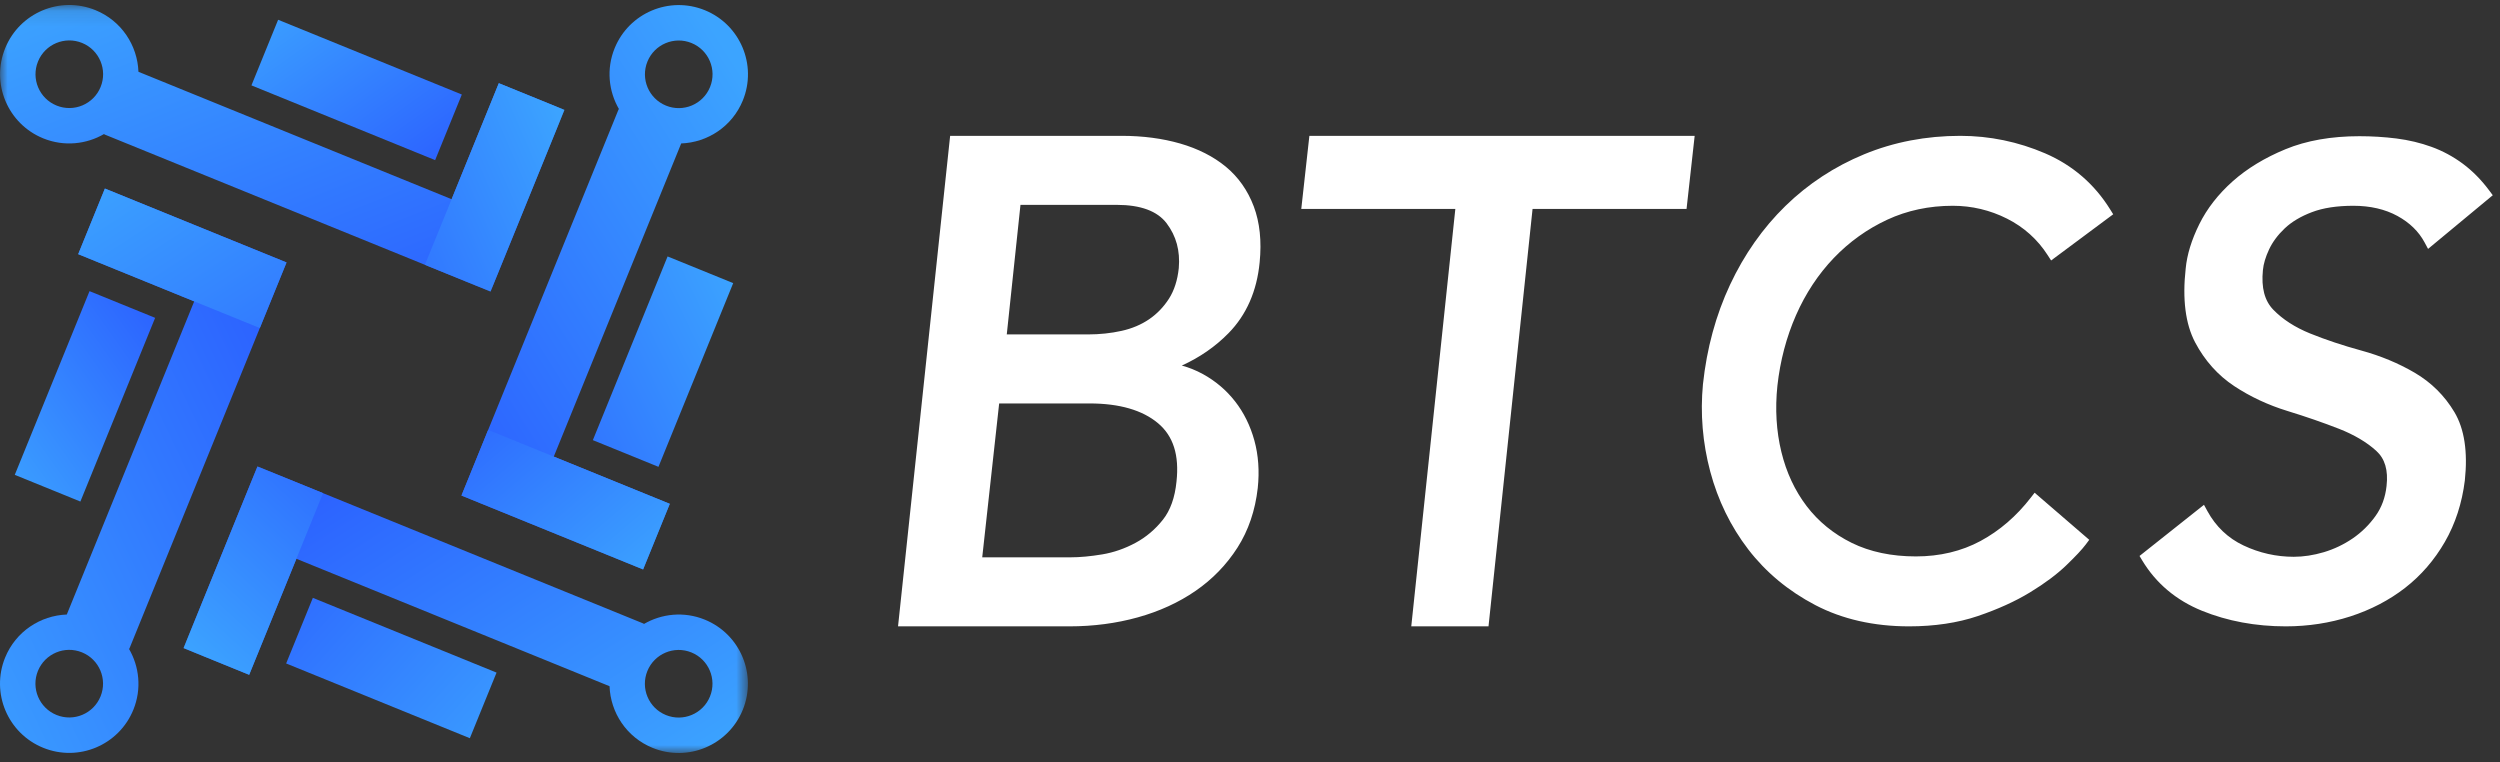 <?xml version="1.0" encoding="UTF-8"?>
<svg width="164px" height="50px" viewBox="0 0 164 50" version="1.1" xmlns="http://www.w3.org/2000/svg" xmlns:xlink="http://www.w3.org/1999/xlink">
    <rect x="0" y="0" width="164" height="50" fill="#333333" stroke="none"/>
    <!-- Generator: Sketch 52.1 (67048) - http://www.bohemiancoding.com/sketch -->
    <title>web_logo_new</title>
    <desc>Created with Sketch.</desc>
    <defs>
        <linearGradient x1="-17.811%" y1="100%" x2="80.281%" y2="9.084%" id="linearGradient-1">
            <stop stop-color="#3CA4FF" offset="0%"></stop>
            <stop stop-color="#2C62FF" offset="100%"></stop>
        </linearGradient>
        <linearGradient x1="0%" y1="-10.366%" x2="159.619%" y2="154.264%" id="linearGradient-2">
            <stop stop-color="#3CA4FF" offset="0%"></stop>
            <stop stop-color="#2C62FF" offset="100%"></stop>
        </linearGradient>
        <linearGradient x1="-9.796%" y1="103.241%" x2="90.204%" y2="-3.241%" id="linearGradient-3">
            <stop stop-color="#3CA4FF" offset="0%"></stop>
            <stop stop-color="#2C62FF" offset="100%"></stop>
        </linearGradient>
        <polygon id="path-4" points="0.005 0.109 37.026 0.109 37.026 18.905 0.005 18.905"></polygon>
        <linearGradient x1="8.256%" y1="0%" x2="85.345%" y2="100%" id="linearGradient-6">
            <stop stop-color="#3CA4FF" offset="0%"></stop>
            <stop stop-color="#2C62FF" offset="100%"></stop>
        </linearGradient>
        <linearGradient x1="100%" y1="16.8%" x2="-55.288%" y2="117.533%" id="linearGradient-7">
            <stop stop-color="#3CA4FF" offset="0%"></stop>
            <stop stop-color="#2C62FF" offset="100%"></stop>
        </linearGradient>
        <linearGradient x1="-13.037%" y1="0%" x2="93.445%" y2="100%" id="linearGradient-8">
            <stop stop-color="#3CA4FF" offset="0%"></stop>
            <stop stop-color="#2C62FF" offset="100%"></stop>
        </linearGradient>
        <linearGradient x1="82.091%" y1="3.009%" x2="11.617%" y2="89.368%" id="linearGradient-9">
            <stop stop-color="#3CA4FF" offset="0%"></stop>
            <stop stop-color="#2C62FF" offset="100%"></stop>
        </linearGradient>
        <linearGradient x1="100%" y1="100%" x2="-27.083%" y2="0%" id="linearGradient-10">
            <stop stop-color="#3CA4FF" offset="0%"></stop>
            <stop stop-color="#2C62FF" offset="100%"></stop>
        </linearGradient>
        <linearGradient x1="100%" y1="4.982%" x2="-55.288%" y2="117.533%" id="linearGradient-11">
            <stop stop-color="#3CA4FF" offset="0%"></stop>
            <stop stop-color="#2C62FF" offset="100%"></stop>
        </linearGradient>
        <polygon id="path-12" points="0.239 0.219 37.26 0.219 37.26 19.015 0.239 19.015"></polygon>
        <linearGradient x1="97.085%" y1="93.169%" x2="10.482%" y2="24.118%" id="linearGradient-14">
            <stop stop-color="#3CA4FF" offset="0%"></stop>
            <stop stop-color="#2C62FF" offset="100%"></stop>
        </linearGradient>
        <linearGradient x1="42.742%" y1="117.533%" x2="125.934%" y2="-17.757%" id="linearGradient-15">
            <stop stop-color="#3CA4FF" offset="0%"></stop>
            <stop stop-color="#2C62FF" offset="100%"></stop>
        </linearGradient>
        <linearGradient x1="120.807%" y1="117.533%" x2="-45.323%" y2="18.792%" id="linearGradient-16">
            <stop stop-color="#3CA4FF" offset="0%"></stop>
            <stop stop-color="#2C62FF" offset="100%"></stop>
        </linearGradient>
    </defs>
    <g id="首页" stroke="none" stroke-width="1" fill="none" fill-rule="evenodd">
        <g id="BTCsale首页-字体改-Copy" transform="translate(-90, -50)">
            <g id="web_logo_new" transform="translate(90, 50)">
                <g id="分组">
                    <path d="M6.596,45.684 C6.134,46.819 4.841,47.364 3.707,46.902 C2.572,46.441 2.027,45.147 2.488,44.013 C2.95,42.878 4.244,42.333 5.378,42.795 C6.512,43.256 7.057,44.55 6.596,45.684 Z M5.13,16.673 L12.74,19.77 L4.381,40.313 C2.65,40.376 1.031,41.428 0.336,43.137 C-0.609,45.46 0.508,48.109 2.831,49.054 C5.154,50 7.803,48.883 8.748,46.56 C9.302,45.199 9.144,43.727 8.453,42.55 L8.482,42.563 L17.044,21.521 L18.796,17.217 L14.492,15.466 L6.881,12.369 L5.13,16.673 Z" id="Fill-1" fill="url(#linearGradient-1)"></path>
                    <polygon id="Fill-3" fill="url(#linearGradient-2)" points="5.13 16.673 12.74 19.77 17.044 21.521 18.796 17.217 14.492 15.466 6.881 12.369"></polygon>
                    <polygon id="Fill-5" fill="url(#linearGradient-3)" points="5.873 19.099 0.969 31.15 5.273 32.902 10.177 20.85"></polygon>
                    <g transform="translate(0, 0.219)">
                        <mask id="mask-5" fill="white">
                            <use xlink:href="#path-4"></use>
                        </mask>
                        <g id="Clip-8"></g>
                        <path d="M3.711,6.705 C2.576,6.244 2.031,4.95 2.493,3.816 C2.954,2.681 4.248,2.136 5.383,2.597 C6.517,3.059 7.062,4.353 6.6,5.487 C6.139,6.621 4.845,7.166 3.711,6.705 Z M32.722,5.239 L29.626,12.849 L9.082,4.49 C9.019,2.759 7.967,1.14 6.258,0.445 C3.935,-0.5 1.286,0.617 0.341,2.94 C-0.605,5.263 0.512,7.912 2.835,8.857 C4.197,9.411 5.668,9.253 6.845,8.562 L6.833,8.592 L27.874,17.153 L32.178,18.905 L33.93,14.601 L37.026,6.99 L32.722,5.239 Z" id="Fill-7" fill="url(#linearGradient-6)" mask="url(#mask-5)"></path>
                    </g>
                    <polygon id="Fill-9" fill="url(#linearGradient-7)" points="32.722 5.458 29.626 13.068 27.874 17.372 32.178 19.124 33.93 14.82 37.026 7.209"></polygon>
                    <polygon id="Fill-11" fill="url(#linearGradient-8)" points="30.296 6.201 18.245 1.297 16.494 5.601 28.545 10.505"></polygon>
                    <path d="M42.472,4.039 C42.933,2.905 44.227,2.36 45.361,2.821 C46.495,3.283 47.041,4.577 46.579,5.711 C46.118,6.845 44.824,7.39 43.69,6.929 C42.555,6.467 42.01,5.174 42.472,4.039 Z M43.938,33.051 L36.327,29.954 L44.687,9.41 C46.418,9.347 48.036,8.295 48.731,6.587 C49.677,4.264 48.56,1.614 46.237,0.669 C43.914,-0.276 41.265,0.841 40.32,3.164 C39.766,4.525 39.924,5.996 40.614,7.173 L40.585,7.161 L32.023,28.203 L30.272,32.507 L34.576,34.258 L42.187,37.355 L43.938,33.051 Z" id="Fill-13" fill="url(#linearGradient-9)"></path>
                    <polygon id="Fill-15" fill="url(#linearGradient-10)" points="43.938 33.051 36.327 29.954 32.023 28.203 30.272 32.507 34.576 34.258 42.187 37.355"></polygon>
                    <polygon id="Fill-17" fill="url(#linearGradient-11)" points="43.195 30.625 48.098 18.573 43.794 16.822 38.891 28.873"></polygon>
                    <g transform="translate(11.803, 30.381)">
                        <mask id="mask-13" fill="white">
                            <use xlink:href="#path-12"></use>
                        </mask>
                        <g id="Clip-20"></g>
                        <path d="M33.554,12.419 C34.688,12.881 35.234,14.174 34.772,15.309 C34.311,16.443 33.017,16.989 31.883,16.527 C30.748,16.065 30.203,14.772 30.665,13.637 C31.126,12.503 32.42,11.958 33.554,12.419 Z M4.543,13.886 L7.64,6.275 L28.183,14.634 C28.246,16.366 29.298,17.984 31.007,18.679 C33.33,19.625 35.979,18.507 36.924,16.184 C37.87,13.862 36.753,11.212 34.43,10.267 C33.068,9.713 31.597,9.872 30.42,10.562 L30.432,10.533 L9.391,1.971 L5.087,0.219 L3.336,4.523 L0.239,12.134 L4.543,13.886 Z" id="Fill-19" fill="url(#linearGradient-14)" mask="url(#mask-13)"></path>
                    </g>
                    <polygon id="Fill-21" fill="url(#linearGradient-15)" points="16.345 44.266 19.442 36.655 21.193 32.351 16.889 30.6 15.138 34.904 12.041 42.515"></polygon>
                    <polygon id="Fill-23" fill="url(#linearGradient-16)" points="18.771 43.523 30.822 48.427 32.574 44.123 20.523 39.219"></polygon>
                </g>
                <path d="M73.578,21.704 C74.257,21.554 74.863,21.297 75.383,20.943 C75.898,20.591 76.337,20.136 76.686,19.591 C77.029,19.053 77.246,18.38 77.328,17.589 C77.425,16.45 77.163,15.485 76.529,14.646 C75.922,13.845 74.822,13.439 73.26,13.439 L66.943,13.439 L66.044,21.938 L71.373,21.938 C72.136,21.938 72.878,21.86 73.578,21.704 Z M77.178,31.594 C77.367,29.858 76.971,28.607 75.968,27.764 C74.943,26.903 73.432,26.466 71.477,26.466 L65.545,26.466 L64.434,36.561 L70.213,36.561 C70.838,36.561 71.544,36.496 72.311,36.367 C73.058,36.242 73.791,35.987 74.489,35.611 C75.18,35.239 75.785,34.728 76.287,34.093 C76.775,33.477 77.075,32.636 77.178,31.594 Z M80.411,10.934 C81.235,11.614 81.854,12.493 82.25,13.548 C82.642,14.594 82.771,15.826 82.633,17.21 C82.452,19.094 81.766,20.657 80.594,21.853 C79.731,22.735 78.703,23.447 77.527,23.98 C78.007,24.112 78.468,24.298 78.906,24.537 C79.735,24.991 80.447,25.595 81.022,26.332 C81.595,27.067 82.02,27.928 82.286,28.893 C82.551,29.855 82.626,30.905 82.509,32.012 C82.343,33.488 81.895,34.804 81.177,35.926 C80.464,37.042 79.54,37.996 78.432,38.76 C77.329,39.521 76.054,40.106 74.641,40.498 C73.234,40.89 71.726,41.089 70.157,41.089 L58.911,41.089 L62.329,8.911 L73.585,8.911 C74.967,8.911 76.255,9.08 77.415,9.414 C78.592,9.754 79.599,10.266 80.411,10.934 Z M85.364,13.704 L85.895,8.911 L111.17,8.911 L110.638,13.704 L100.536,13.704 L97.646,41.089 L92.579,41.089 L95.47,13.704 L85.364,13.704 Z M133.226,32.638 L133.471,32.322 L137.055,35.412 L136.835,35.707 C136.588,36.038 136.167,36.488 135.55,37.082 C134.934,37.676 134.131,38.274 133.166,38.861 C132.2,39.45 131.047,39.972 129.74,40.415 C128.418,40.862 126.9,41.089 125.23,41.089 C122.924,41.089 120.855,40.619 119.084,39.694 C117.317,38.77 115.837,37.539 114.683,36.036 C113.533,34.537 112.695,32.82 112.192,30.934 C111.692,29.055 111.53,27.126 111.714,25.202 C111.964,22.857 112.561,20.666 113.49,18.682 C114.42,16.696 115.642,14.956 117.125,13.51 C118.609,12.063 120.346,10.922 122.288,10.121 C124.233,9.318 126.355,8.911 128.595,8.911 C130.516,8.911 132.389,9.298 134.163,10.061 C135.963,10.837 137.399,12.077 138.432,13.745 L138.626,14.057 L134.553,17.087 L134.321,16.729 C133.658,15.7 132.762,14.897 131.659,14.342 C130.547,13.783 129.35,13.499 128.102,13.499 C126.554,13.499 125.108,13.806 123.803,14.413 C122.489,15.023 121.309,15.869 120.295,16.927 C119.28,17.988 118.446,19.25 117.818,20.678 C117.188,22.111 116.778,23.669 116.597,25.309 C116.439,26.829 116.527,28.288 116.857,29.642 C117.183,30.986 117.741,32.184 118.517,33.202 C119.289,34.215 120.284,35.026 121.476,35.614 C122.671,36.202 124.086,36.501 125.683,36.501 C127.249,36.501 128.674,36.161 129.919,35.491 C131.171,34.817 132.284,33.857 133.226,32.638 Z M158.404,24.451 C159.491,25.088 160.369,25.958 161.012,27.039 C161.665,28.136 161.894,29.644 161.693,31.52 C161.509,33.003 161.07,34.357 160.384,35.547 C159.698,36.737 158.82,37.752 157.774,38.564 C156.731,39.374 155.521,40.004 154.178,40.438 C152.839,40.87 151.415,41.089 149.95,41.089 C147.969,41.089 146.12,40.745 144.453,40.068 C142.753,39.378 141.432,38.264 140.527,36.761 L140.353,36.471 L144.581,33.116 L144.805,33.527 C145.36,34.543 146.157,35.302 147.174,35.782 C148.215,36.275 149.325,36.525 150.471,36.525 C151.106,36.525 151.769,36.424 152.441,36.224 C153.111,36.025 153.746,35.722 154.331,35.324 C154.912,34.928 155.417,34.432 155.832,33.852 C156.236,33.289 156.48,32.624 156.558,31.878 C156.675,30.845 156.453,30.093 155.881,29.574 C155.254,29.005 154.433,28.52 153.443,28.131 C152.408,27.727 151.269,27.332 150.057,26.96 C148.789,26.571 147.615,26.022 146.568,25.33 C145.495,24.62 144.632,23.655 144.001,22.461 C143.366,21.256 143.157,19.626 143.381,17.616 C143.467,16.709 143.767,15.729 144.273,14.708 C144.778,13.686 145.514,12.741 146.461,11.897 C147.402,11.058 148.571,10.347 149.935,9.786 C151.305,9.221 152.934,8.935 154.775,8.935 C155.601,8.935 156.421,8.986 157.212,9.085 C158.015,9.188 158.788,9.372 159.507,9.634 C160.237,9.898 160.93,10.272 161.565,10.743 C162.199,11.215 162.786,11.811 163.307,12.514 L163.526,12.808 L159.281,16.328 L159.053,15.903 C158.672,15.19 158.074,14.606 157.274,14.168 C156.462,13.724 155.488,13.499 154.38,13.499 C153.305,13.499 152.39,13.639 151.66,13.918 C150.932,14.193 150.333,14.551 149.879,14.98 C149.425,15.41 149.078,15.877 148.85,16.366 C148.62,16.858 148.484,17.313 148.447,17.719 C148.332,18.879 148.556,19.728 149.131,20.32 C149.744,20.952 150.555,21.474 151.537,21.873 C152.557,22.286 153.69,22.664 154.906,22.997 C156.169,23.342 157.345,23.831 158.404,24.451 Z" id="合并形状" fill="#FFFFFF"></path>
            </g>
        </g>
    </g>
</svg>